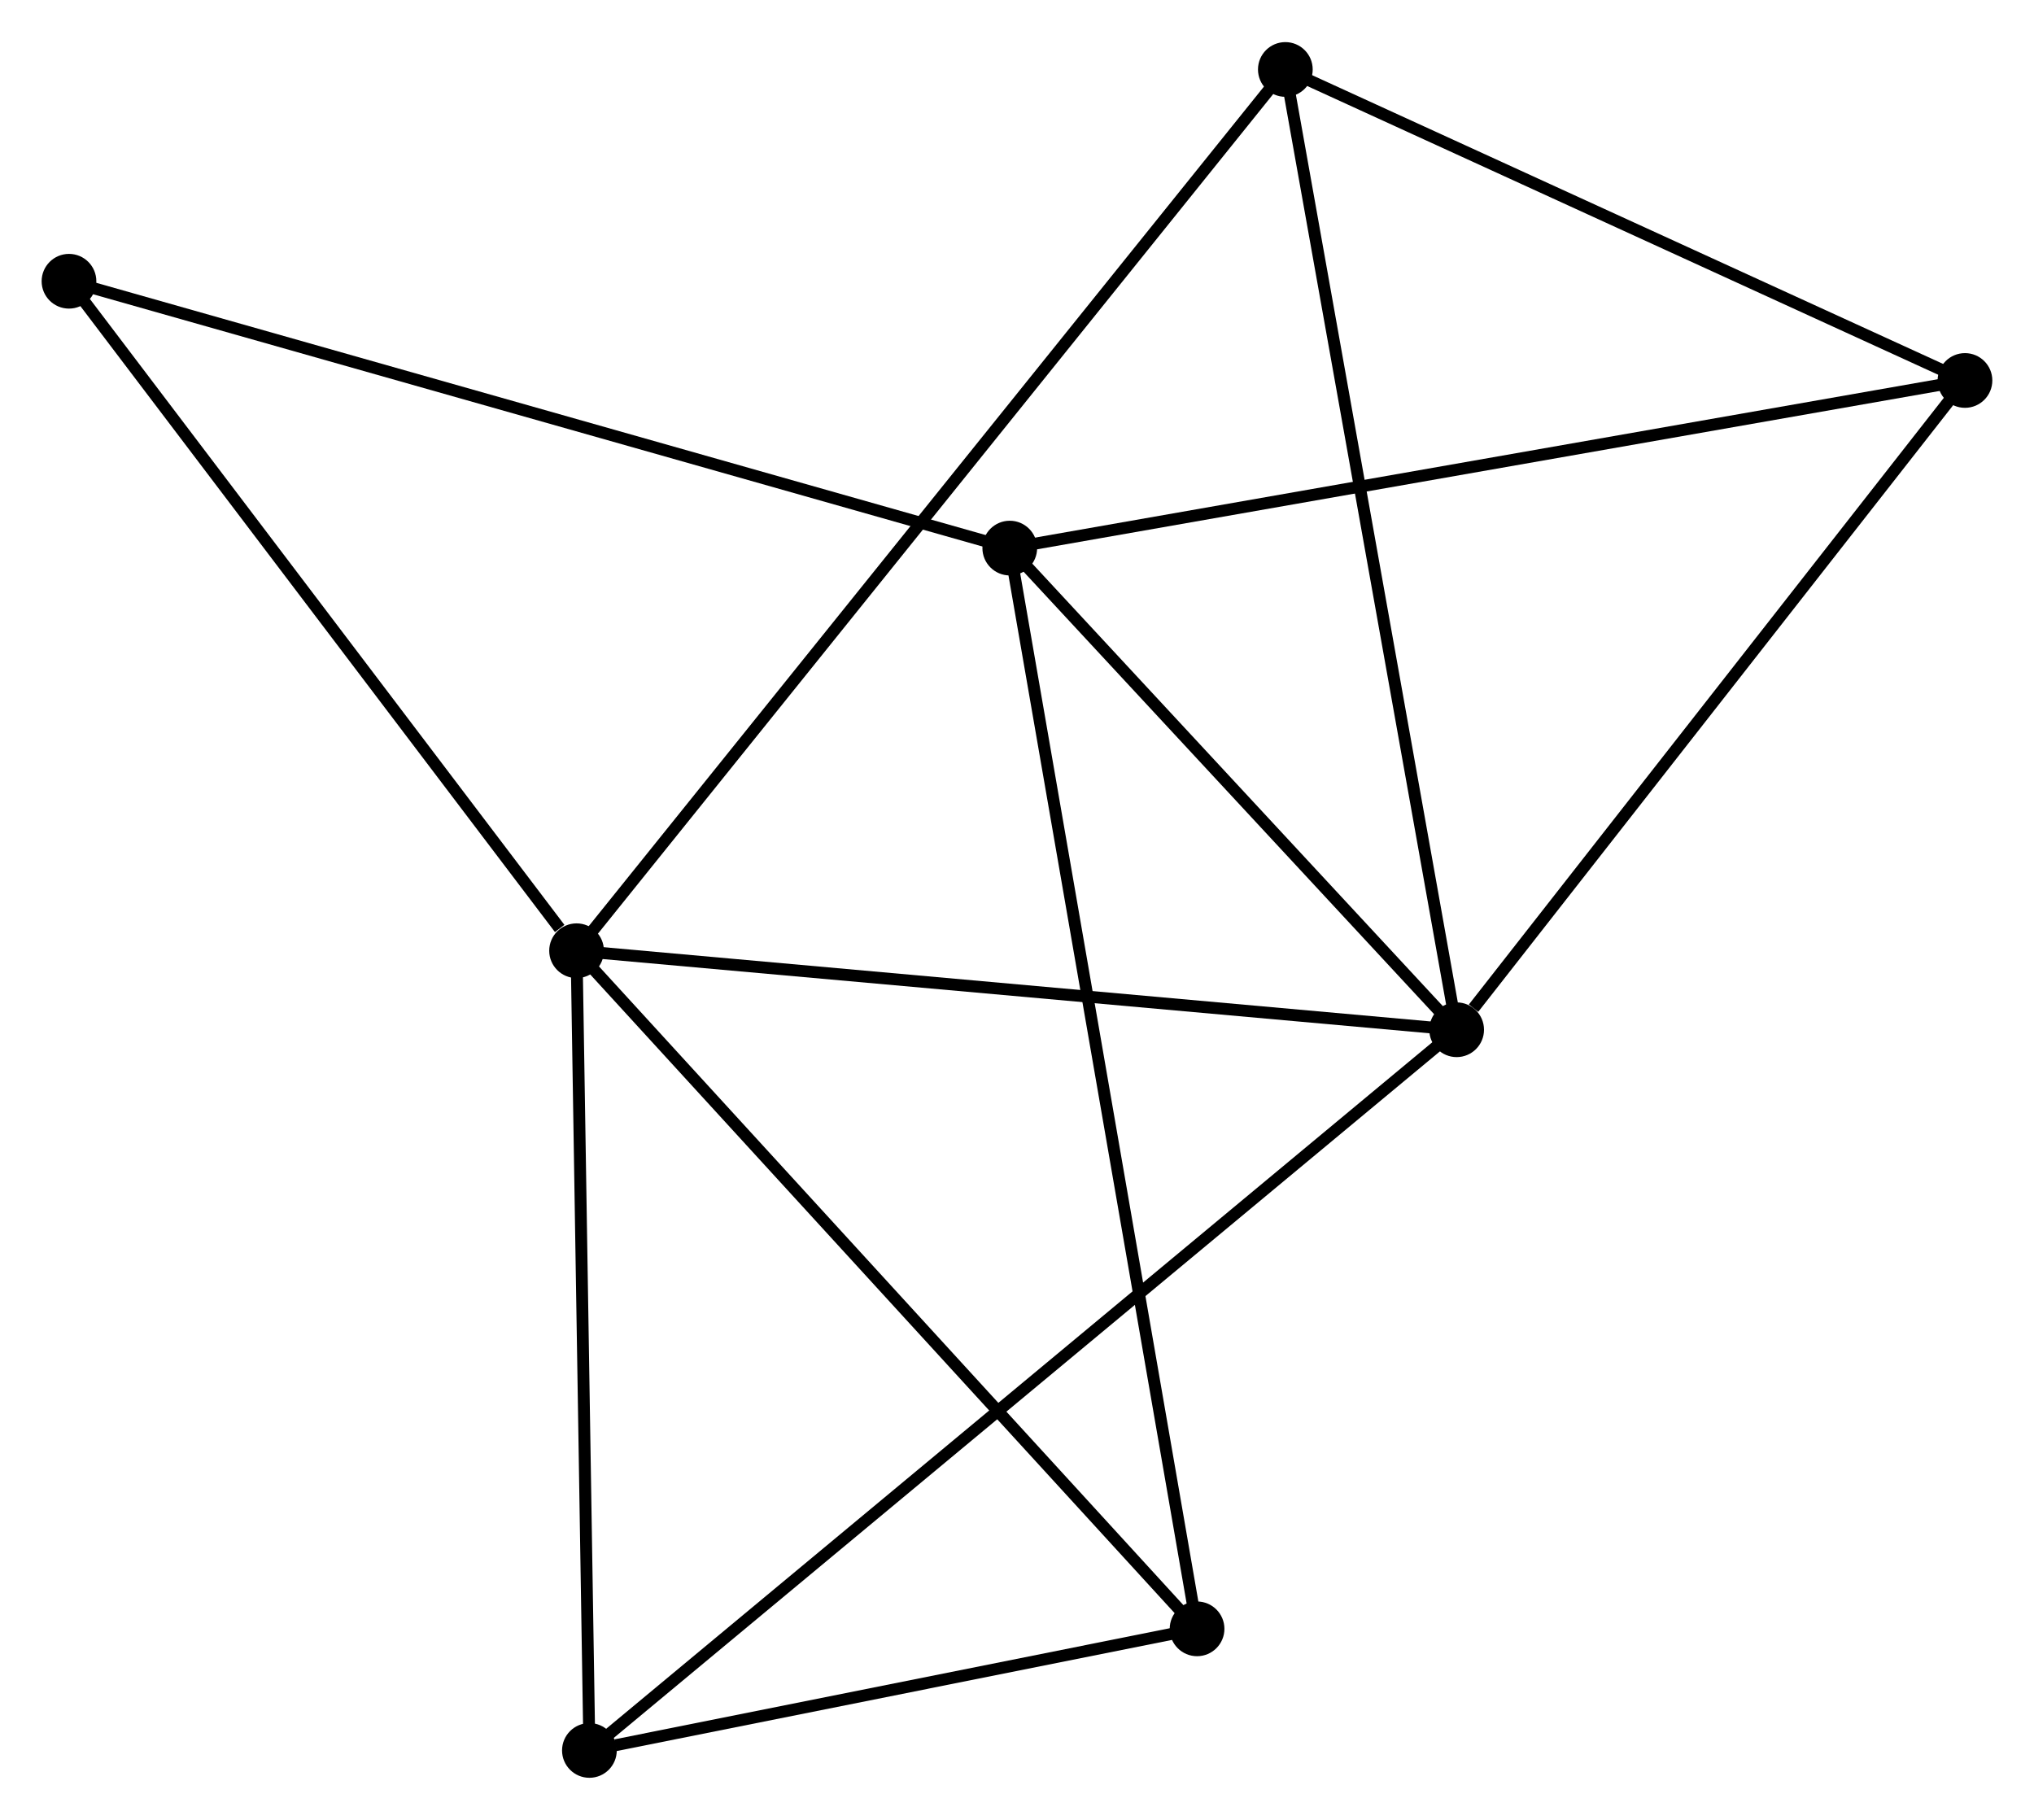 <?xml version="1.0" encoding="UTF-8" standalone="no"?>
<!DOCTYPE svg PUBLIC "-//W3C//DTD SVG 1.1//EN"
 "http://www.w3.org/Graphics/SVG/1.1/DTD/svg11.dtd">
<!-- Generated by graphviz version 2.36.0 (20140111.2315)
 -->
<!-- Title: %3 Pages: 1 -->
<svg width="171pt" height="153pt"
 viewBox="0.00 0.00 171.00 152.92" xmlns="http://www.w3.org/2000/svg" xmlns:xlink="http://www.w3.org/1999/xlink">
<g id="graph0" class="graph" transform="scale(1 1) rotate(0) translate(4 148.923)">
<title>%3</title>
<!-- 0 -->
<g id="node1" class="node"><title>0</title>
<ellipse fill="black" stroke="black" cx="44.473" cy="-69.033" rx="1.8" ry="1.8"/>
</g>
<!-- 1 -->
<g id="node2" class="node"><title>1</title>
<ellipse fill="black" stroke="black" cx="118.462" cy="-62.39" rx="1.8" ry="1.8"/>
</g>
<!-- 0&#45;&#45;1 -->
<g id="edge1" class="edge"><title>0&#45;&#45;1</title>
<path fill="none" stroke="black" d="M46.302,-68.869C56.449,-67.957 105.76,-63.53 116.425,-62.573"/>
</g>
<!-- 3 -->
<g id="node3" class="node"><title>3</title>
<ellipse fill="black" stroke="black" cx="45.552" cy="-1.8" rx="1.8" ry="1.8"/>
</g>
<!-- 0&#45;&#45;3 -->
<g id="edge2" class="edge"><title>0&#45;&#45;3</title>
<path fill="none" stroke="black" d="M44.504,-67.093C44.662,-57.275 45.37,-13.154 45.523,-3.62"/>
</g>
<!-- 4 -->
<g id="node4" class="node"><title>4</title>
<ellipse fill="black" stroke="black" cx="104.06" cy="-143.123" rx="1.8" ry="1.8"/>
</g>
<!-- 0&#45;&#45;4 -->
<g id="edge3" class="edge"><title>0&#45;&#45;4</title>
<path fill="none" stroke="black" d="M45.718,-70.58C53.472,-80.222 95.088,-131.966 102.823,-141.584"/>
</g>
<!-- 5 -->
<g id="node5" class="node"><title>5</title>
<ellipse fill="black" stroke="black" cx="96.638" cy="-12.023" rx="1.8" ry="1.8"/>
</g>
<!-- 0&#45;&#45;5 -->
<g id="edge4" class="edge"><title>0&#45;&#45;5</title>
<path fill="none" stroke="black" d="M45.763,-67.624C52.917,-59.805 87.683,-21.81 95.202,-13.592"/>
</g>
<!-- 7 -->
<g id="node6" class="node"><title>7</title>
<ellipse fill="black" stroke="black" cx="1.8" cy="-125.318" rx="1.8" ry="1.8"/>
</g>
<!-- 0&#45;&#45;7 -->
<g id="edge5" class="edge"><title>0&#45;&#45;7</title>
<path fill="none" stroke="black" d="M43.053,-70.906C36.459,-79.604 8.888,-115.969 2.936,-123.82"/>
</g>
<!-- 1&#45;&#45;3 -->
<g id="edge7" class="edge"><title>1&#45;&#45;3</title>
<path fill="none" stroke="black" d="M116.939,-61.124C107.45,-53.239 56.53,-10.923 47.066,-3.059"/>
</g>
<!-- 1&#45;&#45;4 -->
<g id="edge8" class="edge"><title>1&#45;&#45;4</title>
<path fill="none" stroke="black" d="M118.106,-64.385C116.113,-75.555 106.364,-130.21 104.404,-141.197"/>
</g>
<!-- 2 -->
<g id="node7" class="node"><title>2</title>
<ellipse fill="black" stroke="black" cx="80.892" cy="-102.884" rx="1.8" ry="1.8"/>
</g>
<!-- 1&#45;&#45;2 -->
<g id="edge6" class="edge"><title>1&#45;&#45;2</title>
<path fill="none" stroke="black" d="M117.212,-63.737C111.508,-69.885 87.978,-95.246 82.185,-101.49"/>
</g>
<!-- 6 -->
<g id="node8" class="node"><title>6</title>
<ellipse fill="black" stroke="black" cx="161.197" cy="-116.976" rx="1.8" ry="1.8"/>
</g>
<!-- 1&#45;&#45;6 -->
<g id="edge9" class="edge"><title>1&#45;&#45;6</title>
<path fill="none" stroke="black" d="M119.883,-64.206C126.488,-72.641 154.098,-107.909 160.059,-115.523"/>
</g>
<!-- 3&#45;&#45;5 -->
<g id="edge13" class="edge"><title>3&#45;&#45;5</title>
<path fill="none" stroke="black" d="M47.747,-2.239C56.15,-3.921 86.218,-9.938 94.508,-11.597"/>
</g>
<!-- 4&#45;&#45;6 -->
<g id="edge14" class="edge"><title>4&#45;&#45;6</title>
<path fill="none" stroke="black" d="M105.961,-142.253C114.636,-138.283 150.42,-121.908 159.23,-117.876"/>
</g>
<!-- 2&#45;&#45;5 -->
<g id="edge10" class="edge"><title>2&#45;&#45;5</title>
<path fill="none" stroke="black" d="M81.221,-100.986C83.27,-89.162 94.267,-25.705 96.311,-13.91"/>
</g>
<!-- 2&#45;&#45;7 -->
<g id="edge12" class="edge"><title>2&#45;&#45;7</title>
<path fill="none" stroke="black" d="M78.937,-103.439C67.994,-106.543 14.45,-121.73 3.687,-124.783"/>
</g>
<!-- 2&#45;&#45;6 -->
<g id="edge11" class="edge"><title>2&#45;&#45;6</title>
<path fill="none" stroke="black" d="M82.877,-103.233C93.987,-105.182 148.353,-114.722 159.281,-116.64"/>
</g>
</g>
</svg>

